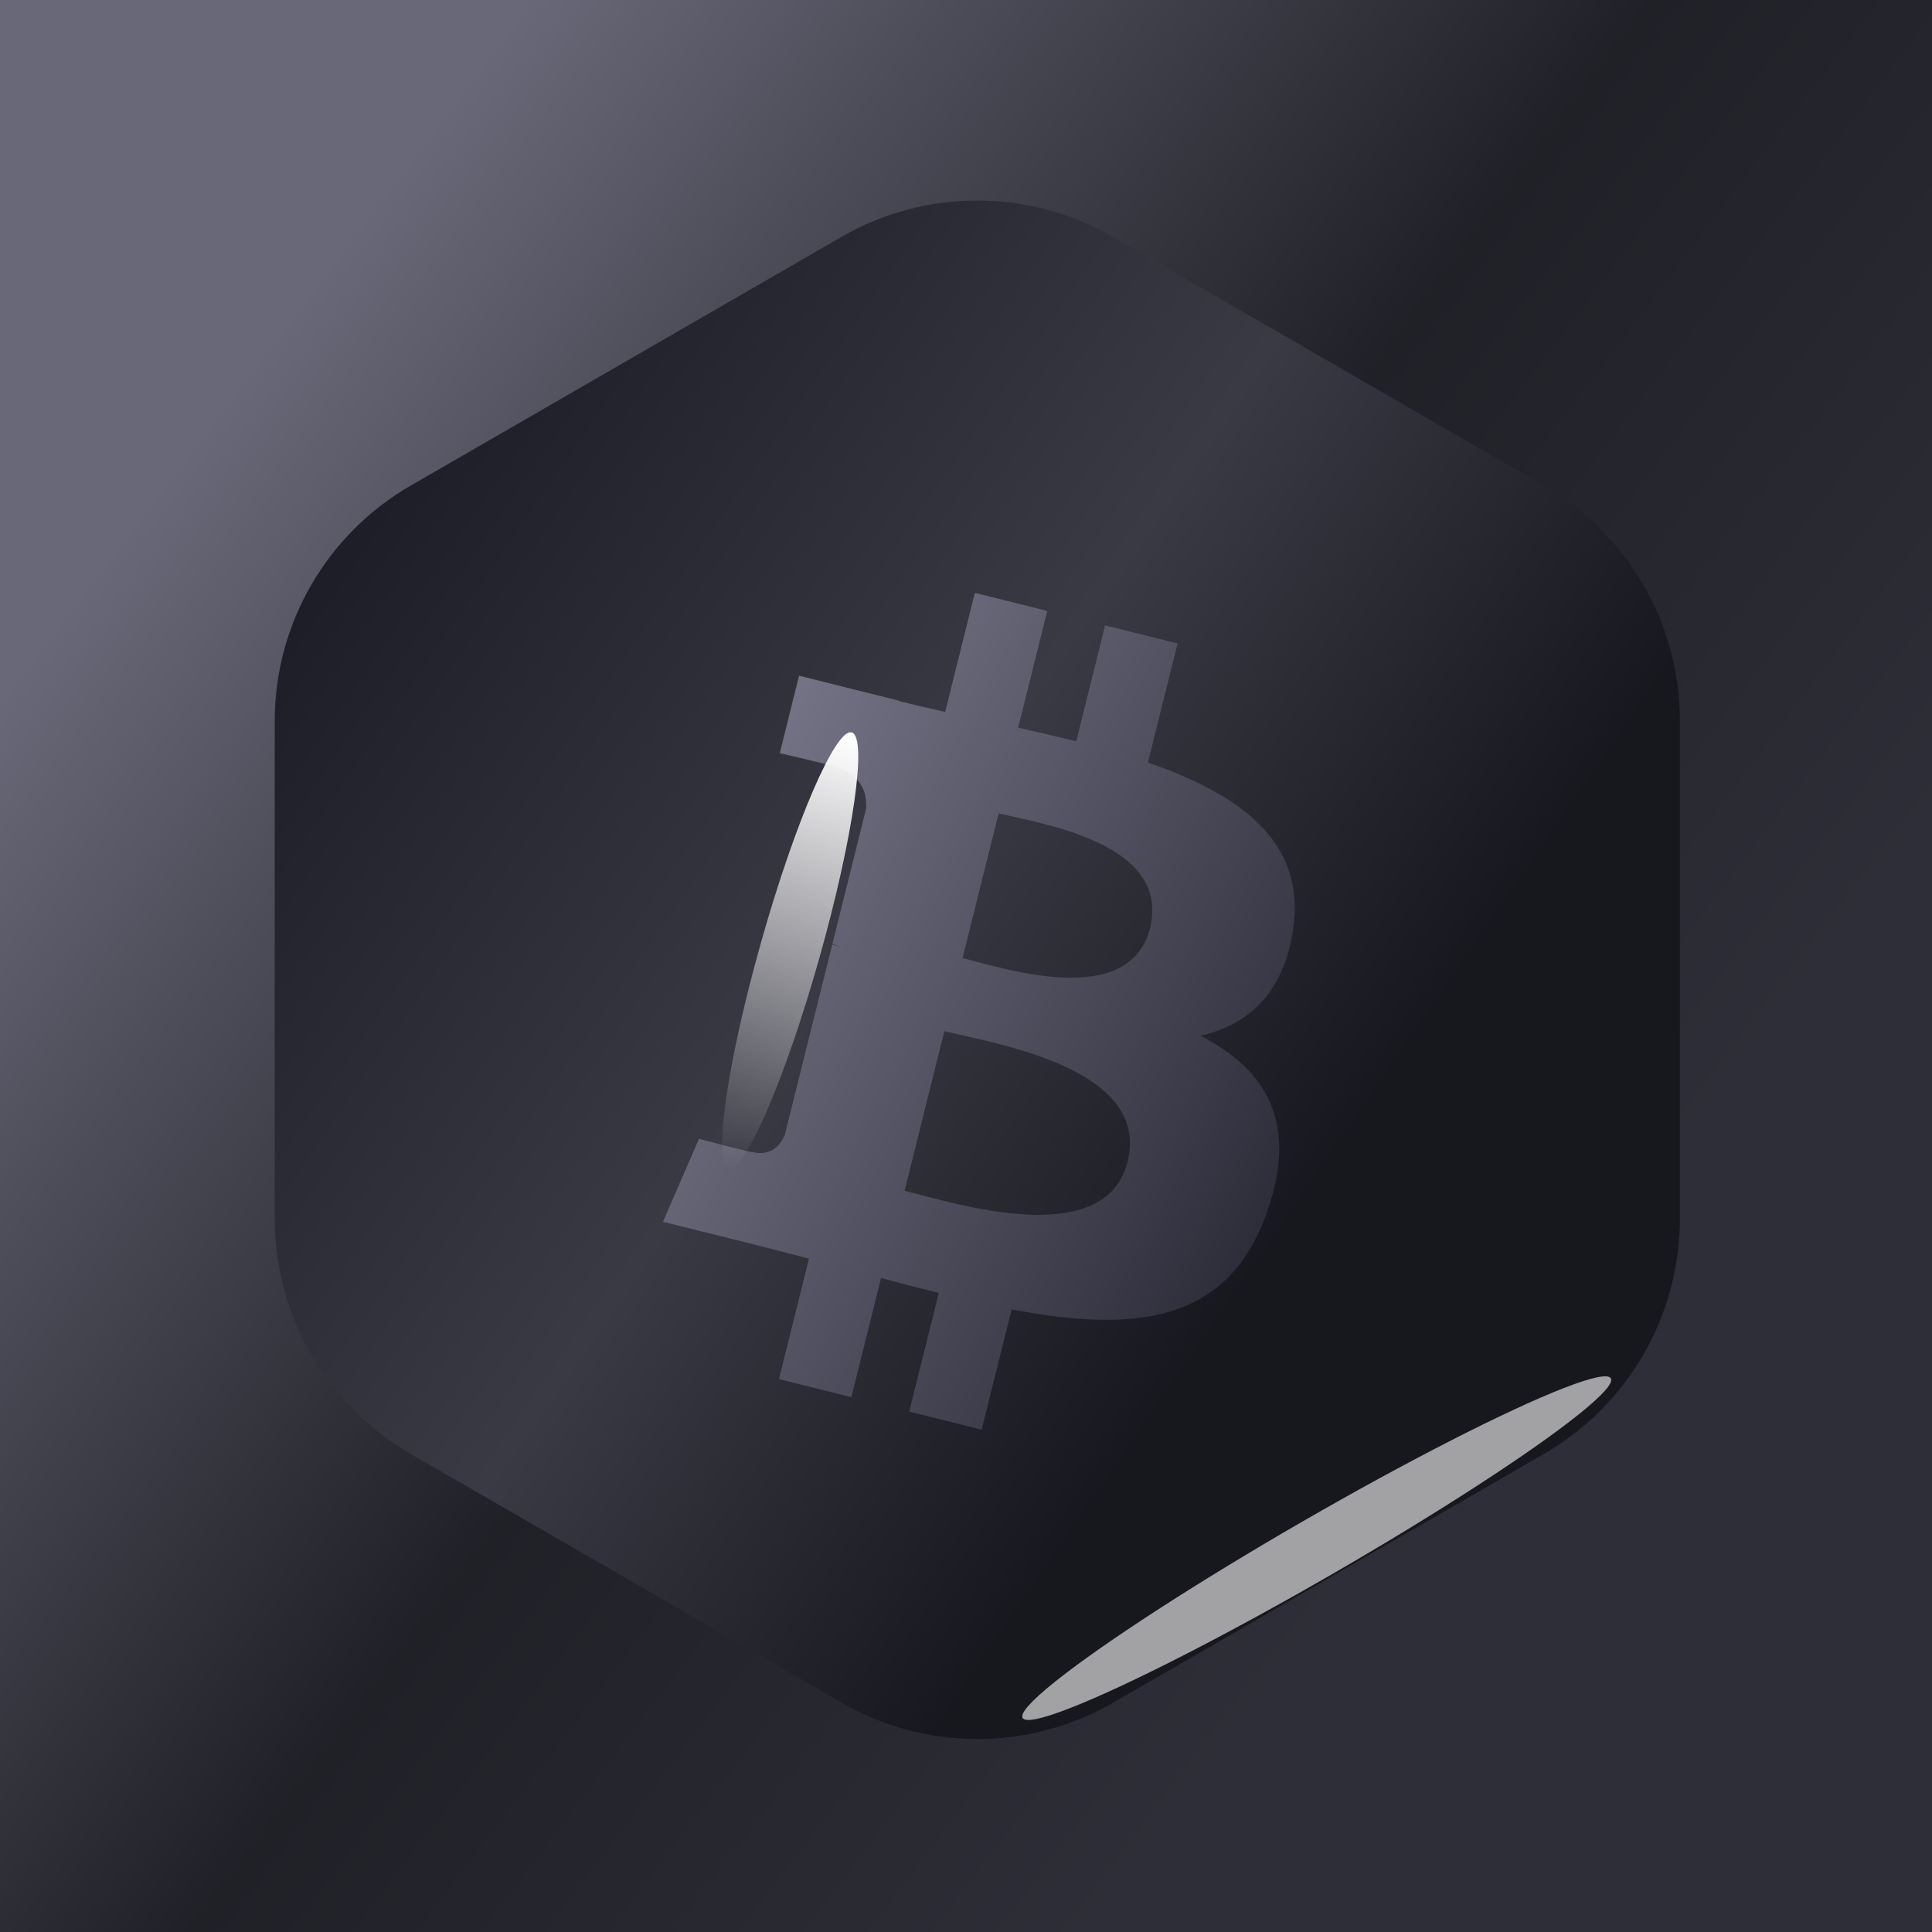 <svg width="256" height="256" viewBox="0 0 256 256" fill="none" xmlns="http://www.w3.org/2000/svg">
<rect width="256" height="256" fill="url(#paint0_linear_6106_31838)"/>
<g filter="url(#filter0_ii_6106_31838)">
<path d="M109.5 30.392C120.638 23.962 134.362 23.962 145.5 30.392L202.598 63.358C213.736 69.788 220.598 81.673 220.598 94.535V160.465C220.598 173.327 213.736 185.212 202.598 191.642L145.5 224.608C134.362 231.038 120.638 231.038 109.5 224.608L52.402 191.642C41.264 185.212 34.402 173.327 34.402 160.465V94.535C34.402 81.673 41.264 69.788 52.402 63.358L109.5 30.392Z" fill="url(#paint1_linear_6106_31838)"/>
</g>
<g opacity="0.6" filter="url(#filter1_f_6106_31838)">
<ellipse cx="174.476" cy="205.138" rx="4" ry="45" transform="rotate(60 174.476 205.138)" fill="white"/>
</g>
<g filter="url(#filter2_di_6106_31838)">
<path d="M165.349 117.134C167.09 105.483 158.225 99.221 146.103 95.043L150.036 79.261L140.434 76.867L136.606 92.233C134.082 91.603 131.49 91.01 128.913 90.421L132.769 74.953L123.174 72.56L119.239 88.337C117.15 87.861 115.099 87.39 113.108 86.895L113.12 86.845L99.879 83.537L97.325 93.798C97.325 93.798 104.448 95.432 104.298 95.532C108.186 96.503 108.889 99.079 108.773 101.12L104.293 119.099C104.561 119.167 104.908 119.266 105.291 119.42C104.971 119.34 104.63 119.253 104.276 119.169L97.998 144.356C97.522 145.538 96.317 147.311 93.598 146.638C93.694 146.777 86.62 144.895 86.62 144.895L81.853 155.892L94.347 159.009C96.672 159.592 98.95 160.202 101.193 160.776L97.22 176.739L106.81 179.133L110.745 163.34C113.365 164.051 115.907 164.708 118.396 165.326L114.475 181.046L124.077 183.44L128.049 167.506C144.422 170.607 156.733 169.357 161.914 154.539C166.09 142.609 161.707 135.728 153.093 131.241C159.367 129.793 164.092 125.664 165.352 117.136L165.349 117.133L165.349 117.134ZM143.412 147.914C140.445 159.844 120.37 153.395 113.862 151.778L119.134 130.629C125.642 132.255 146.513 135.472 143.412 147.914H143.412ZM146.381 116.961C143.674 127.813 126.966 122.3 121.546 120.948L126.326 101.768C131.746 103.12 149.201 105.643 146.382 116.961H146.381Z" fill="url(#paint2_linear_6106_31838)"/>
</g>
<g filter="url(#filter3_f_6106_31838)">
<ellipse cx="104.701" cy="125.92" rx="4" ry="30" transform="rotate(15.777 104.701 125.92)" fill="url(#paint3_linear_6106_31838)"/>
</g>
<defs>
<filter id="filter0_ii_6106_31838" x="34.402" y="25.569" width="187.195" height="204.861" filterUnits="userSpaceOnUse" color-interpolation-filters="sRGB">
<feFlood flood-opacity="0" result="BackgroundImageFix"/>
<feBlend mode="normal" in="SourceGraphic" in2="BackgroundImageFix" result="shape"/>
<feColorMatrix in="SourceAlpha" type="matrix" values="0 0 0 0 0 0 0 0 0 0 0 0 0 0 0 0 0 0 127 0" result="hardAlpha"/>
<feOffset dx="4" dy="4"/>
<feGaussianBlur stdDeviation="0.5"/>
<feComposite in2="hardAlpha" operator="arithmetic" k2="-1" k3="1"/>
<feColorMatrix type="matrix" values="0 0 0 0 0.12 0 0 0 0 0.12 0 0 0 0 0.13 0 0 0 1 0"/>
<feBlend mode="normal" in2="shape" result="effect1_innerShadow_6106_31838"/>
<feColorMatrix in="SourceAlpha" type="matrix" values="0 0 0 0 0 0 0 0 0 0 0 0 0 0 0 0 0 0 127 0" result="hardAlpha"/>
<feOffset dx="-2" dy="-3"/>
<feComposite in2="hardAlpha" operator="arithmetic" k2="-1" k3="1"/>
<feColorMatrix type="matrix" values="0 0 0 0 1 0 0 0 0 1 0 0 0 0 1 0 0 0 0.8 0"/>
<feBlend mode="normal" in2="effect1_innerShadow_6106_31838" result="effect2_innerShadow_6106_31838"/>
</filter>
<filter id="filter1_f_6106_31838" x="123.453" y="170.369" width="102.047" height="69.537" filterUnits="userSpaceOnUse" color-interpolation-filters="sRGB">
<feFlood flood-opacity="0" result="BackgroundImageFix"/>
<feBlend mode="normal" in="SourceGraphic" in2="BackgroundImageFix" result="shape"/>
<feGaussianBlur stdDeviation="6" result="effect1_foregroundBlur_6106_31838"/>
</filter>
<filter id="filter2_di_6106_31838" x="81.853" y="72.56" width="86.715" height="113.88" filterUnits="userSpaceOnUse" color-interpolation-filters="sRGB">
<feFlood flood-opacity="0" result="BackgroundImageFix"/>
<feColorMatrix in="SourceAlpha" type="matrix" values="0 0 0 0 0 0 0 0 0 0 0 0 0 0 0 0 0 0 127 0" result="hardAlpha"/>
<feOffset dx="3" dy="3"/>
<feComposite in2="hardAlpha" operator="out"/>
<feColorMatrix type="matrix" values="0 0 0 0 0 0 0 0 0 0 0 0 0 0 0 0 0 0 0.6 0"/>
<feBlend mode="normal" in2="BackgroundImageFix" result="effect1_dropShadow_6106_31838"/>
<feBlend mode="normal" in="SourceGraphic" in2="effect1_dropShadow_6106_31838" result="shape"/>
<feColorMatrix in="SourceAlpha" type="matrix" values="0 0 0 0 0 0 0 0 0 0 0 0 0 0 0 0 0 0 127 0" result="hardAlpha"/>
<feOffset dx="3" dy="3"/>
<feComposite in2="hardAlpha" operator="arithmetic" k2="-1" k3="1"/>
<feColorMatrix type="matrix" values="0 0 0 0 1 0 0 0 0 1 0 0 0 0 1 0 0 0 0.6 0"/>
<feBlend mode="normal" in2="shape" result="effect2_innerShadow_6106_31838"/>
</filter>
<filter id="filter3_f_6106_31838" x="89.679" y="91.029" width="30.043" height="69.782" filterUnits="userSpaceOnUse" color-interpolation-filters="sRGB">
<feFlood flood-opacity="0" result="BackgroundImageFix"/>
<feBlend mode="normal" in="SourceGraphic" in2="BackgroundImageFix" result="shape"/>
<feGaussianBlur stdDeviation="3" result="effect1_foregroundBlur_6106_31838"/>
</filter>
<linearGradient id="paint0_linear_6106_31838" x1="90.21" y1="-26.695" x2="260.985" y2="102.618" gradientUnits="userSpaceOnUse">
<stop stop-color="#686878"/>
<stop offset="0.555" stop-color="#202027"/>
<stop offset="1" stop-color="#2E2E38"/>
</linearGradient>
<linearGradient id="paint1_linear_6106_31838" x1="95.762" y1="-2.419" x2="221.768" y2="84.383" gradientUnits="userSpaceOnUse">
<stop stop-color="#1E1E29"/>
<stop offset="0.555" stop-color="#3A3A45"/>
<stop offset="1" stop-color="#17171E"/>
</linearGradient>
<linearGradient id="paint2_linear_6106_31838" x1="81.968" y1="95.757" x2="170.265" y2="143.343" gradientUnits="userSpaceOnUse">
<stop stop-color="#7B7B8E"/>
<stop offset="1" stop-color="#2C2C39"/>
</linearGradient>
<linearGradient id="paint3_linear_6106_31838" x1="104.701" y1="95.92" x2="104.701" y2="155.92" gradientUnits="userSpaceOnUse">
<stop stop-color="white"/>
<stop offset="1" stop-color="white" stop-opacity="0"/>
</linearGradient>
</defs>
</svg>
